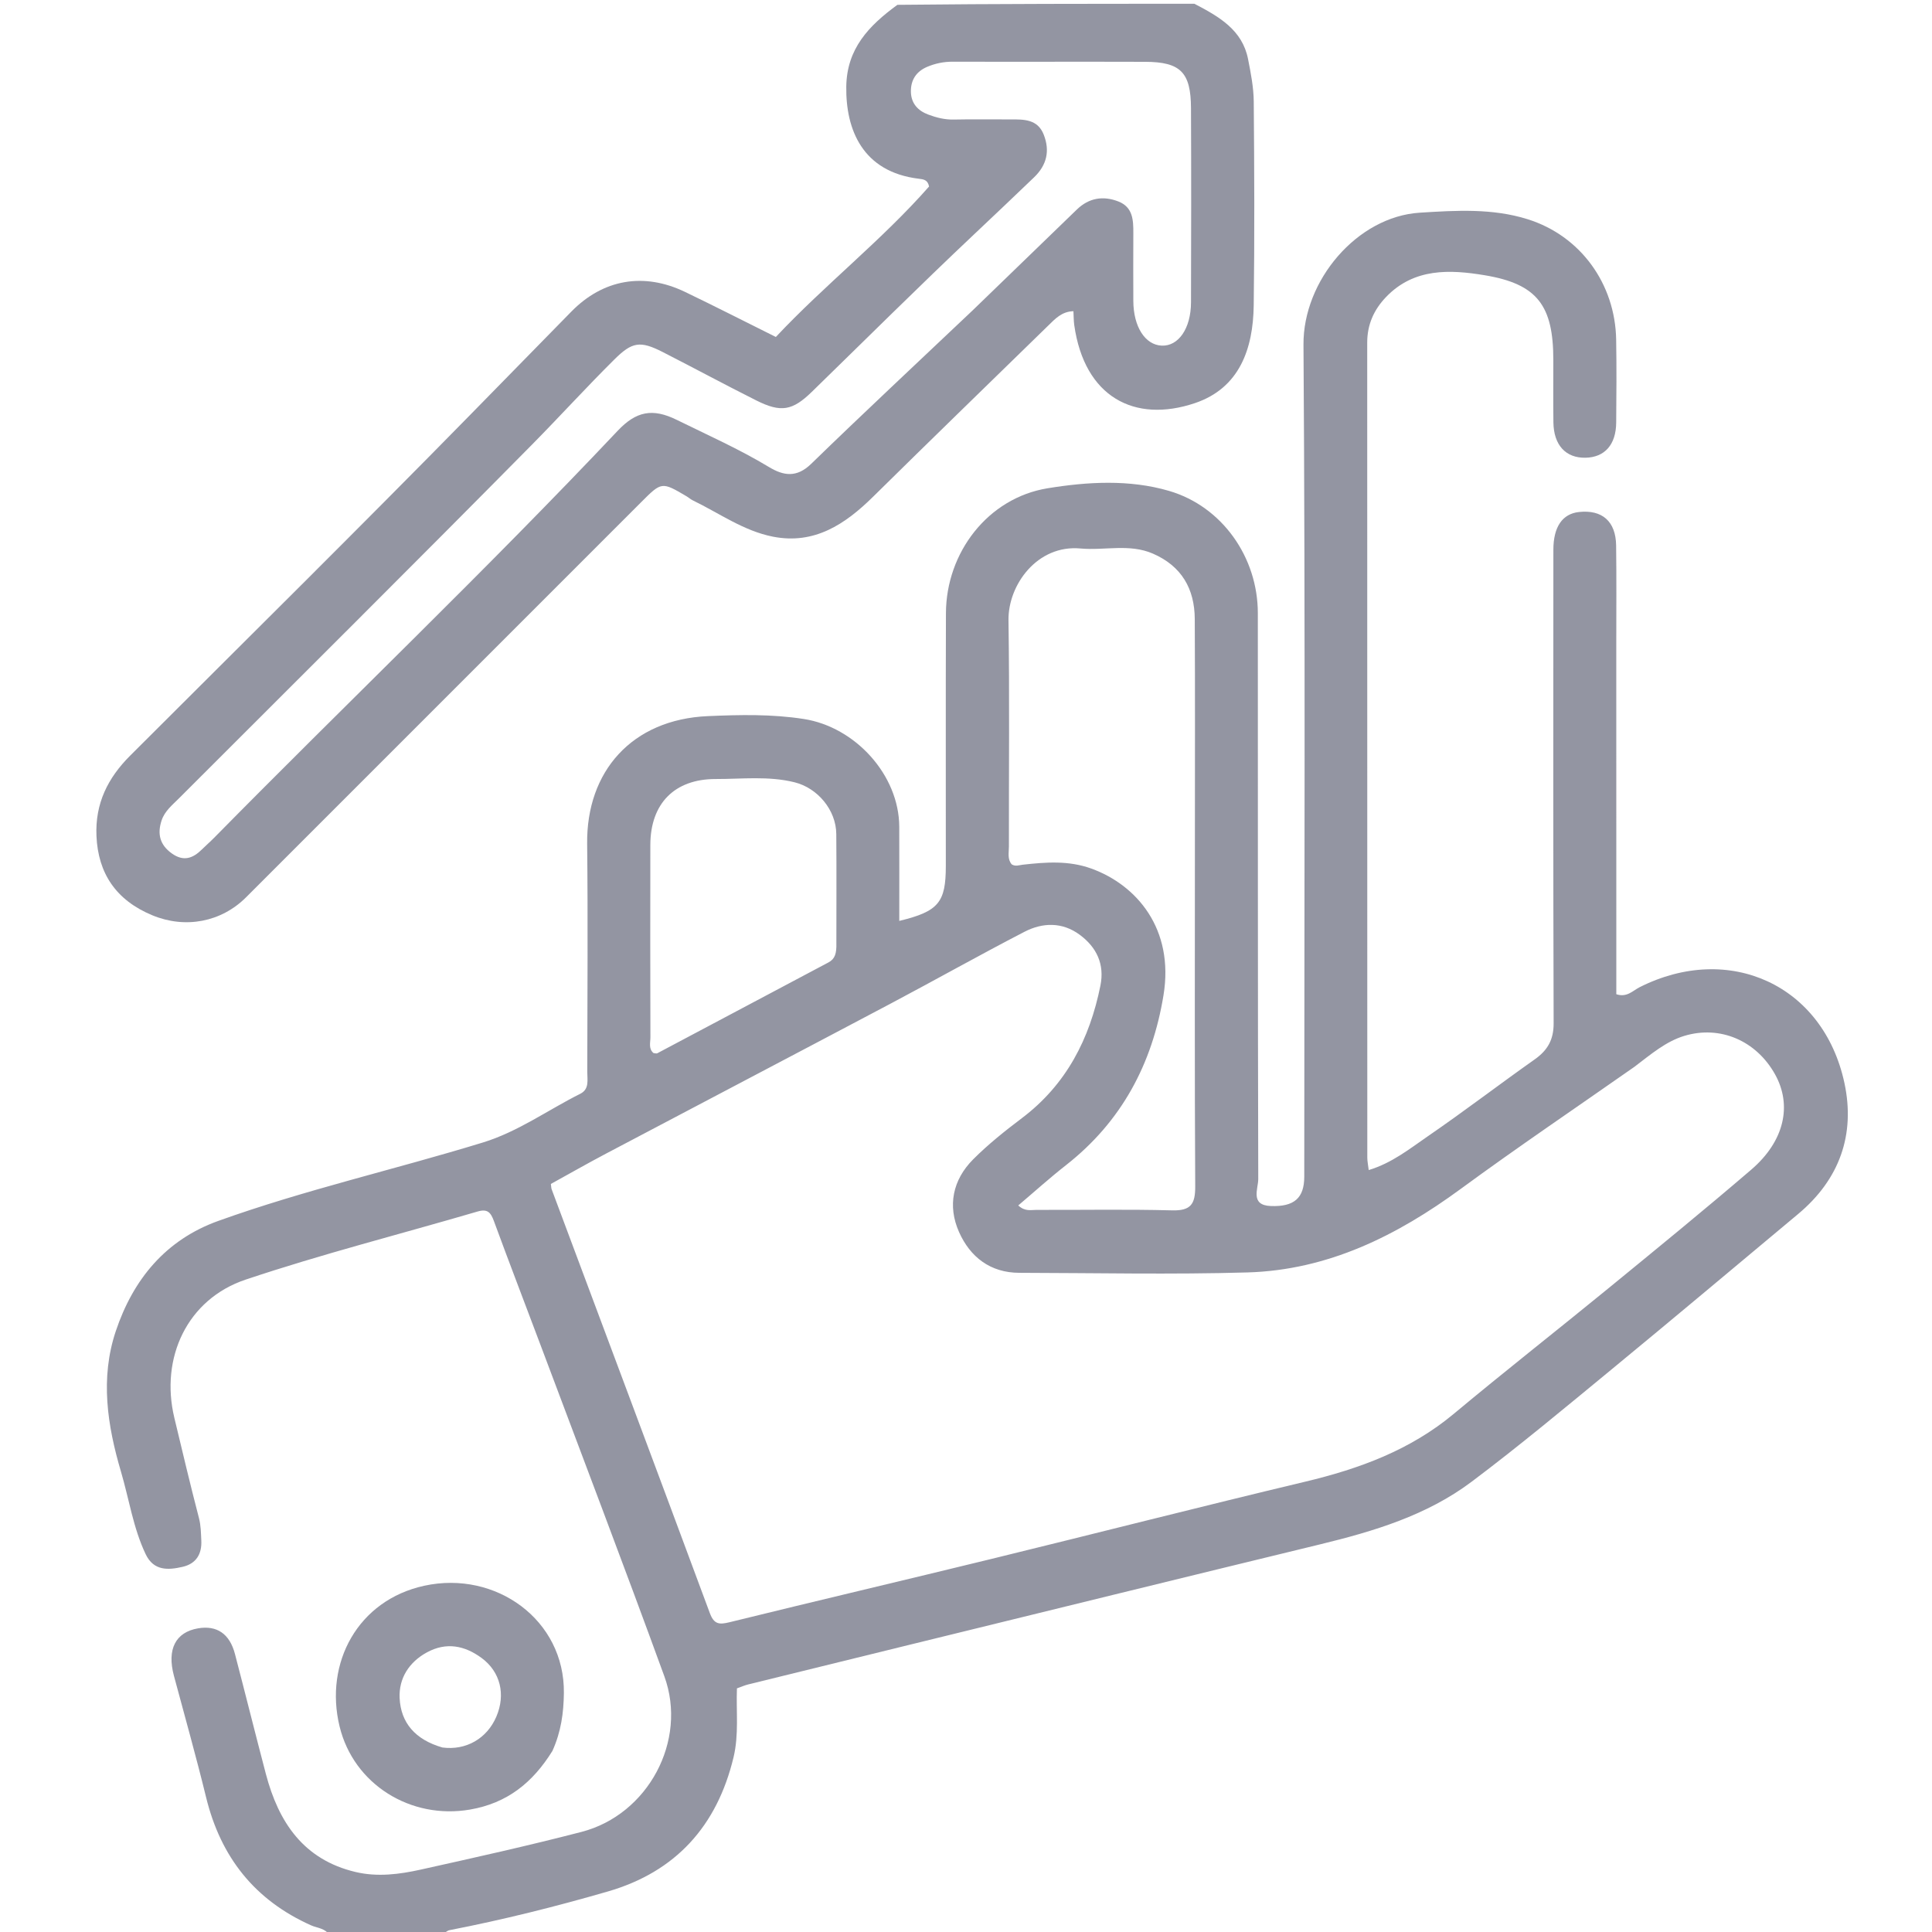 <svg version="1.1" id="Layer_1" xmlns="http://www.w3.org/2000/svg" xmlns:xlink="http://www.w3.org/1999/xlink" x="0px" y="0px"
	 width="100%" viewBox="0 0 512 512" enable-background="new 0 0 512 512" xml:space="preserve">
<path fill="#9395A2" opacity="1" stroke="none" 
	d="
M87.469,513 
	C86.2,510.953 84.065,510.96 82.493,510.26 
	C67.495,503.579 58.477,492.136 54.61,476.277 
	C51.981,465.495 48.955,454.808 46.087,444.084 
	C44.215,437.085 46.504,432.557 52.474,431.53 
	C57.468,430.67 60.864,432.96 62.266,438.321 
	C65.034,448.908 67.674,459.529 70.458,470.112 
	C73.827,482.922 80.437,492.84 94.249,496.103 
	C100.054,497.474 105.862,496.716 111.529,495.457 
	C125.764,492.293 140.01,489.131 154.122,485.468 
	C171.738,480.896 182.272,461.294 176.06,444.241 
	C165.335,414.798 154.152,385.522 143.145,356.181 
	C139.068,345.314 134.886,334.486 130.889,323.589 
	C130.058,321.322 129.208,320.289 126.574,321.062 
	C106.077,327.07 85.332,332.324 65.099,339.11 
	C49.622,344.3 42.391,359.812 46.202,375.735 
	C48.325,384.603 50.428,393.476 52.725,402.299 
	C53.243,404.292 53.246,406.231 53.348,408.214 
	C53.537,411.868 51.964,414.404 48.389,415.229 
	C44.534,416.118 40.722,416.334 38.597,411.865 
	C35.293,404.916 34.212,397.293 32.058,390.002 
	C28.446,377.773 26.507,365.235 30.686,352.765 
	C35.284,339.042 43.895,328.564 57.857,323.551 
	C80.827,315.304 104.665,309.926 127.972,302.773 
	C137.314,299.906 145.175,294.168 153.775,289.866 
	C156.24,288.633 155.629,286.168 155.632,284.072 
	C155.661,263.906 155.823,243.739 155.601,223.576 
	C155.391,204.505 167.38,190.645 187.646,189.776 
	C196.072,189.415 204.545,189.219 213.029,190.542 
	C226.647,192.665 238.26,205.37 238.312,219.096 
	C238.343,227.36 238.318,235.624 238.318,244.047 
	C248.732,241.533 250.65,239.154 250.652,229.505 
	C250.656,207.173 250.612,184.841 250.684,162.509 
	C250.735,146.435 261.798,131.982 277.617,129.397 
	C288.177,127.671 299.29,127.016 309.789,130.086 
	C323.919,134.217 333.331,147.725 333.339,162.476 
	C333.366,212.473 333.315,262.47 333.45,312.467 
	C333.457,315.027 331.214,319.406 336.797,319.61 
	C342.972,319.836 345.642,317.491 345.643,311.832 
	C345.652,238.336 345.937,164.838 345.436,91.345 
	C345.32,74.354 359.622,57.412 376.271,56.363 
	C385.993,55.751 395.528,55.184 404.816,58.089 
	C418.873,62.486 428.045,75.235 428.299,90.007 
	C428.425,97.338 428.375,104.673 428.309,112.005 
	C428.257,117.844 425.263,121.195 420.2,121.303 
	C414.933,121.415 411.741,117.958 411.668,111.913 
	C411.602,106.414 411.649,100.914 411.648,95.414 
	C411.645,81.036 407.473,75.263 393.445,72.94 
	C384.297,71.425 374.756,70.971 367.34,78.69 
	C364.087,82.076 362.325,86.024 362.326,90.786 
	C362.343,162.782 362.335,234.778 362.349,306.774 
	C362.349,307.722 362.558,308.671 362.723,310.078 
	C368.903,308.216 373.588,304.418 378.421,301.099 
	C388,294.521 397.236,287.444 406.73,280.737 
	C410.148,278.322 411.743,275.525 411.729,271.179 
	C411.597,229.348 411.644,187.517 411.661,145.686 
	C411.664,139.621 414.056,136.169 418.428,135.69 
	C424.582,135.016 428.202,138.154 428.29,144.549 
	C428.408,153.214 428.33,161.881 428.331,170.547 
	C428.335,199.879 428.337,229.211 428.34,258.542 
	C428.34,260.187 428.34,261.832 428.34,263.476 
	C431.129,264.43 432.714,262.531 434.501,261.628 
	C458.241,249.645 483.215,261.032 488.789,286.992 
	C491.728,300.681 487.485,312.572 476.534,321.715 
	C460.108,335.429 443.731,349.203 427.212,362.803 
	C414.925,372.918 402.694,383.131 389.978,392.686 
	C378.115,401.6 364.075,405.816 349.802,409.279 
	C313.589,418.066 277.406,426.975 241.212,435.841 
	C226.897,439.347 212.584,442.862 198.275,446.394 
	C197.323,446.629 196.414,447.039 195.295,447.435 
	C195.066,453.562 195.846,459.665 194.393,465.714 
	C190.018,483.923 179.056,496.057 161.103,501.257 
	C147.281,505.261 133.3,508.762 119.151,511.507 
	C118.544,511.625 118.009,512.122 117.22,512.721 
	C107.312,513 97.625,513 87.469,513 
M433.113,282.737 
	C417.765,293.489 402.226,303.983 387.119,315.064 
	C370.17,327.496 351.918,336.586 330.605,337.207 
	C310.464,337.794 290.293,337.349 270.135,337.31 
	C262.432,337.295 257.1,333.112 254.159,326.511 
	C251.058,319.549 252.482,312.668 257.902,307.235 
	C261.87,303.258 266.317,299.712 270.811,296.319 
	C282.581,287.431 288.778,275.333 291.62,261.205 
	C292.766,255.513 290.611,251.036 286.142,247.726 
	C281.532,244.31 276.314,244.439 271.488,246.938 
	C259.548,253.119 247.826,259.722 235.941,266.013 
	C210.842,279.297 185.687,292.476 160.575,305.735 
	C155.624,308.349 150.759,311.127 145.986,313.757 
	C146.09,314.507 146.076,314.853 146.187,315.151 
	C160.175,352.579 174.208,389.99 188.1,427.454 
	C189.213,430.457 190.554,430.591 193.327,429.909 
	C216.492,424.212 239.717,418.757 262.891,413.094 
	C290.571,406.33 318.179,399.269 345.896,392.661 
	C360.28,389.232 373.751,384.286 385.303,374.65 
	C398.796,363.394 412.634,352.553 426.233,341.423 
	C438.932,331.03 451.65,320.651 464.103,309.967 
	C472.896,302.423 474.992,292.911 470.388,284.68 
	C465.421,275.799 455.856,271.642 446.349,274.522 
	C441.512,275.987 437.651,279.285 433.113,282.737 
M316.662,221.5 
	C316.661,202.351 316.725,183.202 316.626,164.054 
	C316.584,156.053 313.147,150.033 305.551,146.725 
	C299.291,143.998 292.728,145.947 286.332,145.354 
	C274.93,144.297 267.119,154.968 267.26,164.401 
	C267.557,184.378 267.339,204.363 267.371,224.344 
	C267.373,225.955 266.922,227.696 268.129,229.076 
	C269.139,229.69 270.056,229.265 271.044,229.156 
	C277.151,228.477 283.211,227.999 289.231,230.185 
	C301.2,234.533 311.228,246.111 308.337,263.764 
	C305.356,281.97 297.219,297.243 282.509,308.772 
	C278.194,312.154 274.116,315.838 269.846,319.454 
	C271.666,321.134 273.24,320.625 274.665,320.63 
	C286.654,320.675 298.648,320.44 310.629,320.758 
	C315.59,320.889 316.772,319.085 316.745,314.414 
	C316.573,283.777 316.659,253.138 316.662,221.5 
M221.646,250 
	C221.646,240.337 221.708,230.673 221.624,221.011 
	C221.568,214.655 216.674,208.836 210.581,207.318 
	C203.667,205.595 196.658,206.461 189.699,206.448 
	C178.733,206.426 172.371,212.965 172.346,223.908 
	C172.307,240.902 172.324,257.896 172.365,274.89 
	C172.369,276.304 171.825,277.913 173.177,279.069 
	C173.561,279.097 173.952,279.253 174.193,279.126 
	C189.319,271.113 204.43,263.072 219.552,255.052 
	C221.282,254.135 221.715,252.649 221.646,250 
z"/>
<path fill="#9395A2" opacity="1" stroke="none" 
	d="
M316.531,1 
	C323.13,4.432 329.23,7.959 330.745,15.644 
	C331.479,19.367 332.225,23.165 332.257,26.935 
	C332.408,44.931 332.489,62.931 332.248,80.924 
	C332.094,92.439 328.488,102.85 316.661,106.832 
	C300.64,112.226 287.387,105.204 284.689,86.163 
	C284.527,85.023 284.547,83.858 284.47,82.475 
	C281.397,82.541 279.638,84.483 277.803,86.274 
	C262.318,101.387 246.78,116.446 231.375,131.64 
	C223.964,138.95 215.811,144.372 204.845,142.225 
	C197.083,140.705 190.598,135.995 183.592,132.601 
	C182.999,132.313 182.494,131.846 181.921,131.509 
	C175.33,127.627 175.346,127.647 169.845,133.15 
	C134.975,168.034 100.099,202.914 65.217,237.787 
	C58.626,244.377 49.122,246.182 40.374,242.563 
	C30.711,238.566 25.993,231.402 25.564,221.563 
	C25.185,212.885 28.599,206.141 34.497,200.248 
	C64.669,170.099 95.022,140.127 124.877,109.667 
	C133.721,100.643 142.567,91.605 151.414,82.576 
	C159.851,73.964 170.639,72.124 181.526,77.353 
	C189.456,81.162 197.293,85.167 205.608,89.301 
	C218.586,75.463 233.7,63.658 246.214,49.424 
	C245.85,47.608 244.694,47.512 243.497,47.368 
	C228.577,45.569 224.113,34.342 224.271,22.958 
	C224.411,12.906 230.213,6.831 237.82,1.28 
	C264.021,1 290.042,1 316.531,1 
M257.755,82.255 
	C266.961,73.345 276.162,64.431 285.375,55.528 
	C288.586,52.425 292.369,51.812 296.421,53.409 
	C300.243,54.916 300.361,58.347 300.346,61.779 
	C300.318,67.777 300.316,73.775 300.344,79.772 
	C300.375,86.58 303.457,91.397 307.854,91.595 
	C312.298,91.795 315.607,87.056 315.629,80.133 
	C315.682,62.972 315.7,45.812 315.626,28.651 
	C315.585,19.151 312.852,16.413 303.464,16.382 
	C286.47,16.325 269.476,16.404 252.482,16.351 
	C250.087,16.343 247.839,16.81 245.698,17.72 
	C242.816,18.944 241.312,21.227 241.4,24.4 
	C241.485,27.444 243.292,29.343 245.959,30.349 
	C248.121,31.164 250.363,31.734 252.764,31.681 
	C257.759,31.572 262.759,31.664 267.757,31.647 
	C271.321,31.634 274.962,31.554 276.584,35.641 
	C278.291,39.941 277.429,43.738 274.044,46.989 
	C268.769,52.056 263.461,57.088 258.141,62.106 
	C243.615,75.804 229.462,89.898 215.156,103.83 
	C210.017,108.835 206.985,109.407 200.426,106.119 
	C192.11,101.949 183.921,97.526 175.634,93.298 
	C169.646,90.244 167.523,90.589 162.821,95.253 
	C155.38,102.633 148.325,110.399 140.97,117.847 
	C109.948,149.259 78.618,180.369 47.405,211.593 
	C45.646,213.353 43.643,214.95 42.824,217.427 
	C41.657,220.961 42.327,223.883 45.537,226.173 
	C48.63,228.381 51.103,227.488 53.496,225.12 
	C54.562,224.066 55.698,223.083 56.75,222.016 
	C92.27,185.946 128.921,150.997 163.681,114.173 
	C168.58,108.983 172.924,108.102 179.352,111.269 
	C187.553,115.309 195.924,119.022 203.774,123.762 
	C207.634,126.094 211.117,126.666 214.958,122.934 
	C228.903,109.382 243.128,96.119 257.755,82.255 
z"/>
<path fill="#9395A2" opacity="1" stroke="none" 
	d="
M146.4,464.009 
	C141.157,472.454 134.398,477.852 124.59,479.549 
	C108.841,482.275 93.712,472.869 89.991,457.522 
	C85.897,440.639 94.872,424.07 112.425,420.24 
	C131.425,416.094 149.673,429.323 149.435,448.672 
	C149.37,453.927 148.703,458.889 146.4,464.009 
M117.246,463.105 
	C123.488,463.932 129.05,460.75 131.539,454.927 
	C134.049,449.052 132.617,443.045 127.615,439.371 
	C123.15,436.091 118.301,435.109 113.18,437.874 
	C108.379,440.467 105.66,444.812 105.905,450.008 
	C106.213,456.525 110.006,461.023 117.246,463.105 
z"/>
</svg>